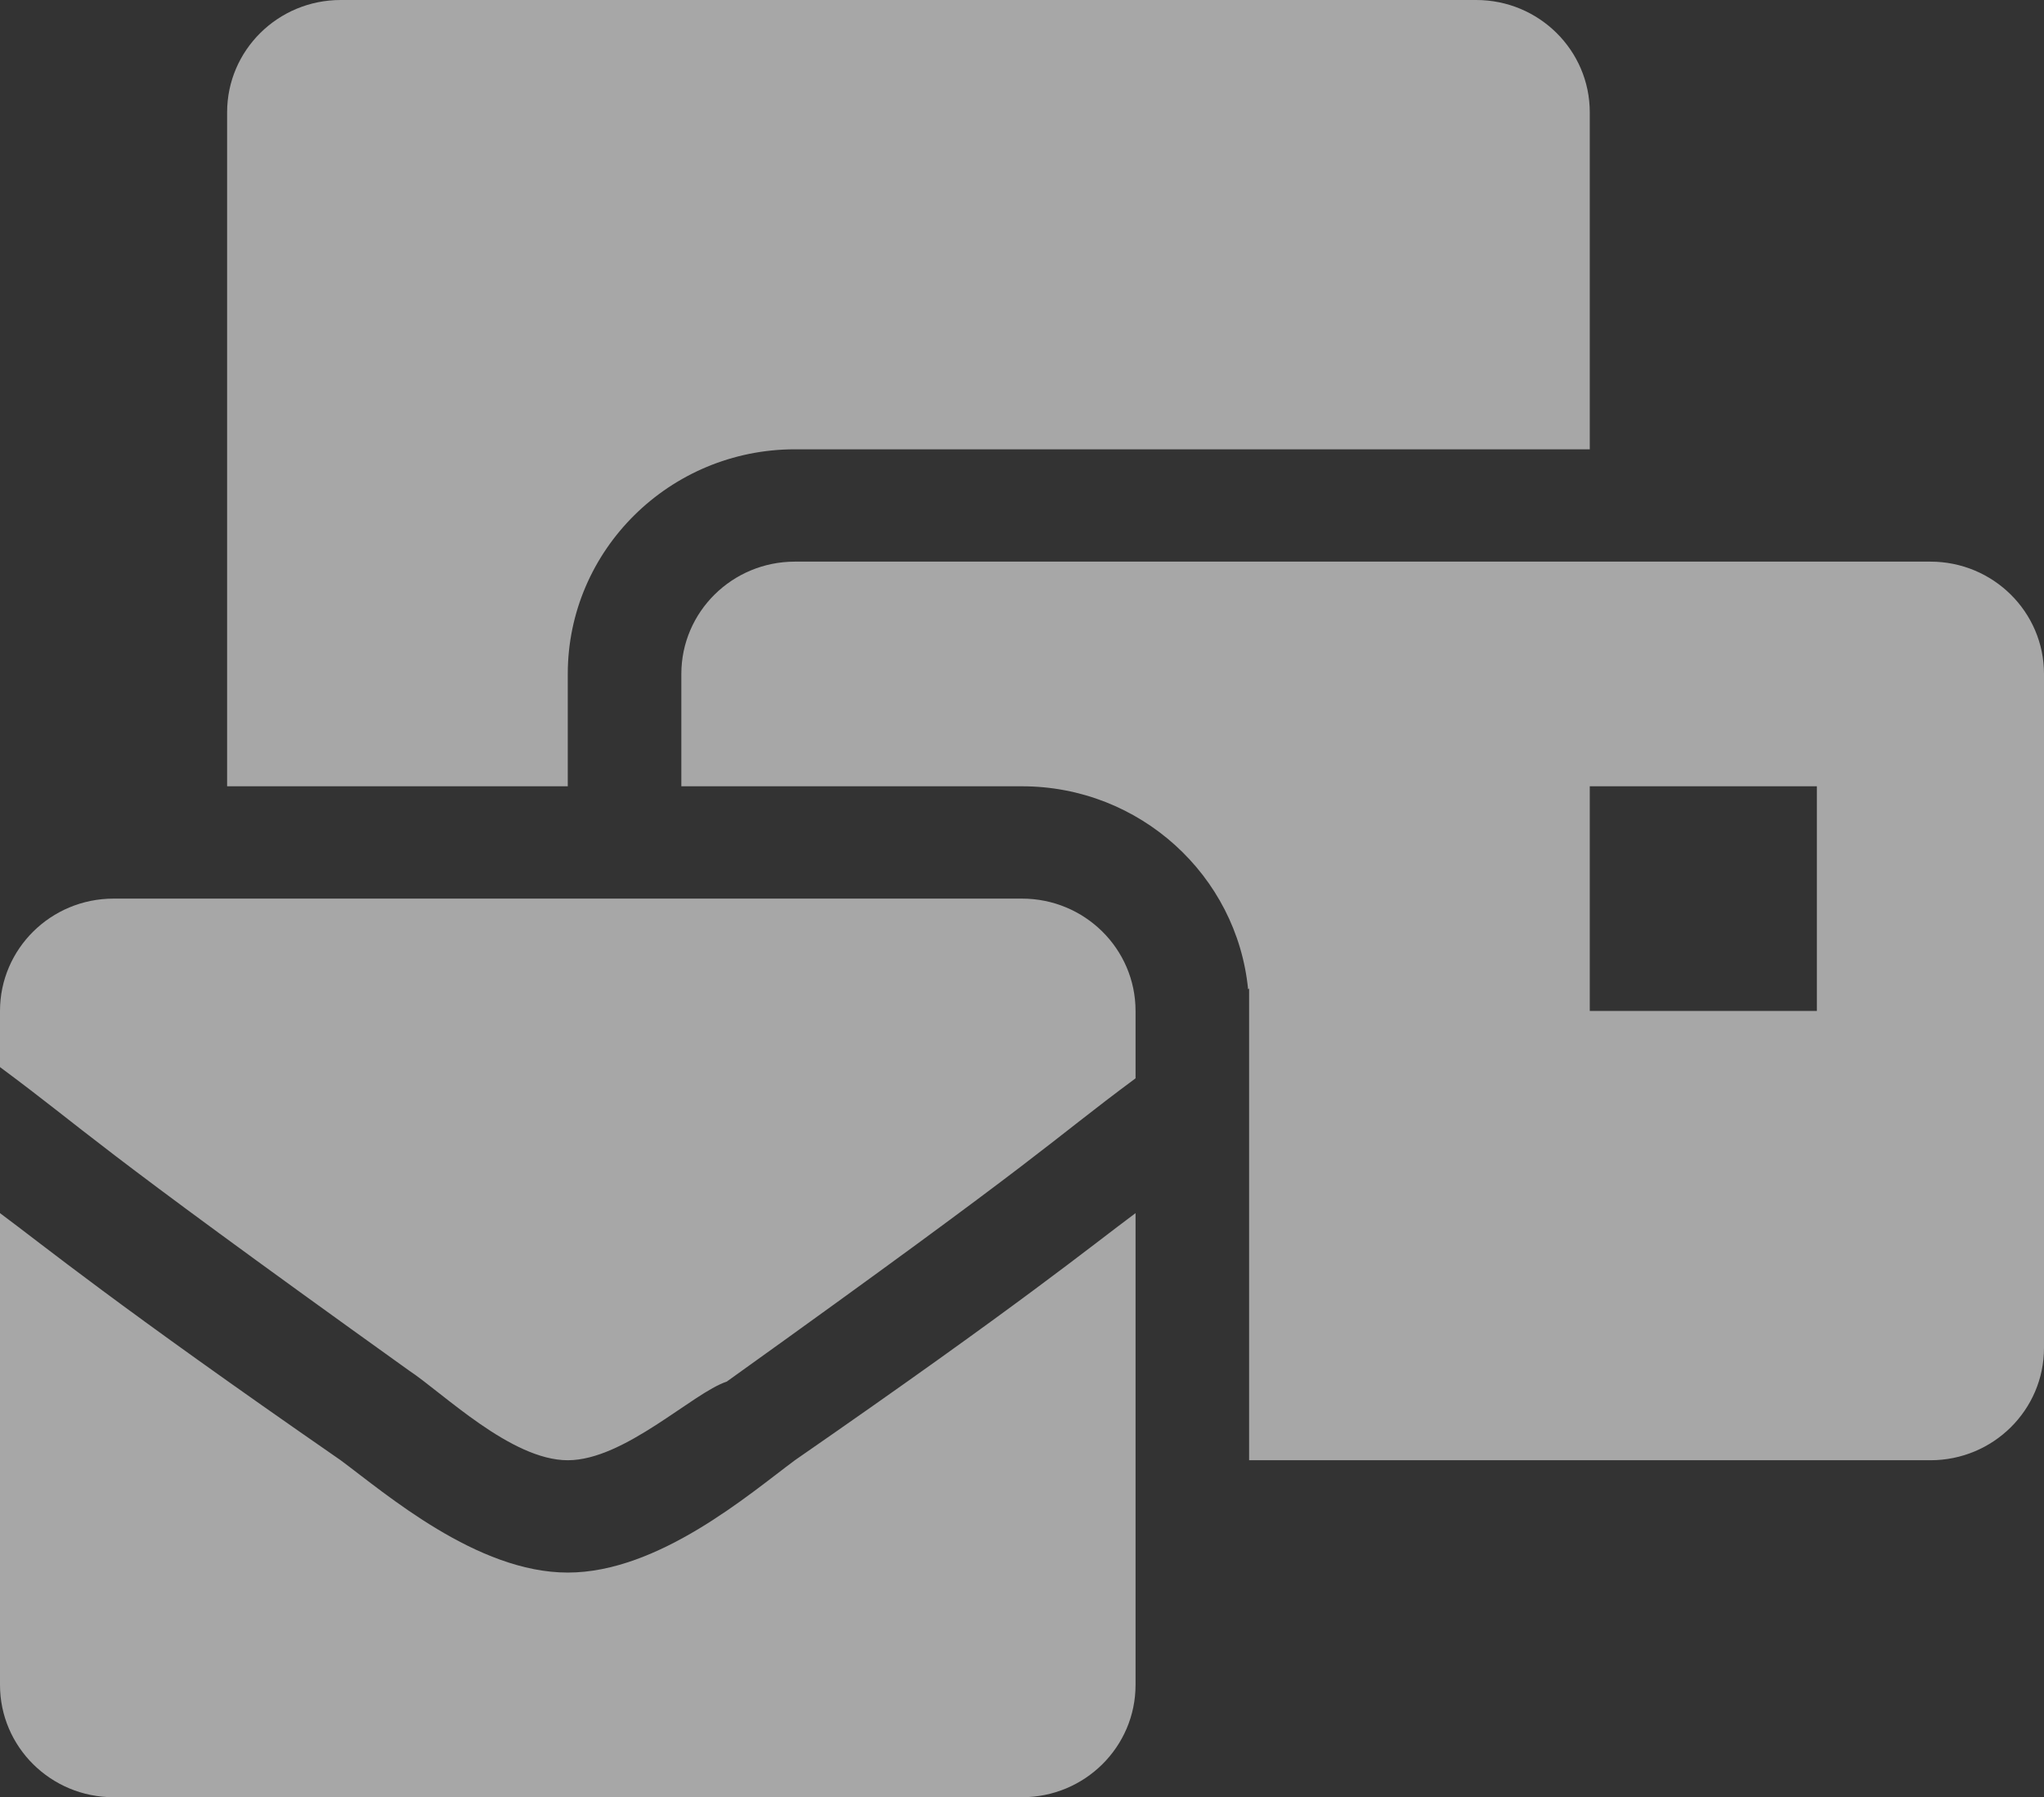 <svg width="116" height="102" viewBox="0 0 116 102" fill="none" xmlns="http://www.w3.org/2000/svg">
<rect x="0" y="0" width="116" height="102" fill="#333333" stroke="none"/>
<path id="Vector" d="M32.222 89.25C27.067 89.25 21.911 84.787 19.333 82.875C6.444 73.95 2.578 70.763 0 68.85V95.625C0 99.145 2.886 102 6.444 102H58C61.559 102 64.444 99.145 64.444 95.625V68.85C61.867 70.763 58 73.95 45.111 82.875C42.533 84.787 37.378 89.25 32.222 89.25ZM58 51H6.444C2.886 51 0 53.855 0 57.375V60.562C5.156 64.388 4.511 64.388 23.2 77.775C25.133 79.05 29 82.875 32.222 82.875C35.444 82.875 39.311 79.05 41.244 78.412C59.933 65.025 59.289 65.025 64.444 61.2V57.375C64.444 53.855 61.559 51 58 51ZM109.556 31.875H45.111C41.553 31.875 38.667 34.73 38.667 38.25V44.625H58C64.688 44.625 70.202 49.689 70.831 56.144L70.889 56.1V82.875H109.556C113.114 82.875 116 80.02 116 76.5V38.25C116 34.73 113.114 31.875 109.556 31.875ZM103.111 57.375H90.222V44.625H103.111V57.375ZM32.222 38.25C32.222 31.22 38.004 25.5 45.111 25.5H90.222V6.375C90.222 2.855 87.336 0 83.778 0H19.333C15.775 0 12.889 2.855 12.889 6.375V44.625H32.222V38.25Z" fill="white" fill-opacity="0.57"/>
</svg>
